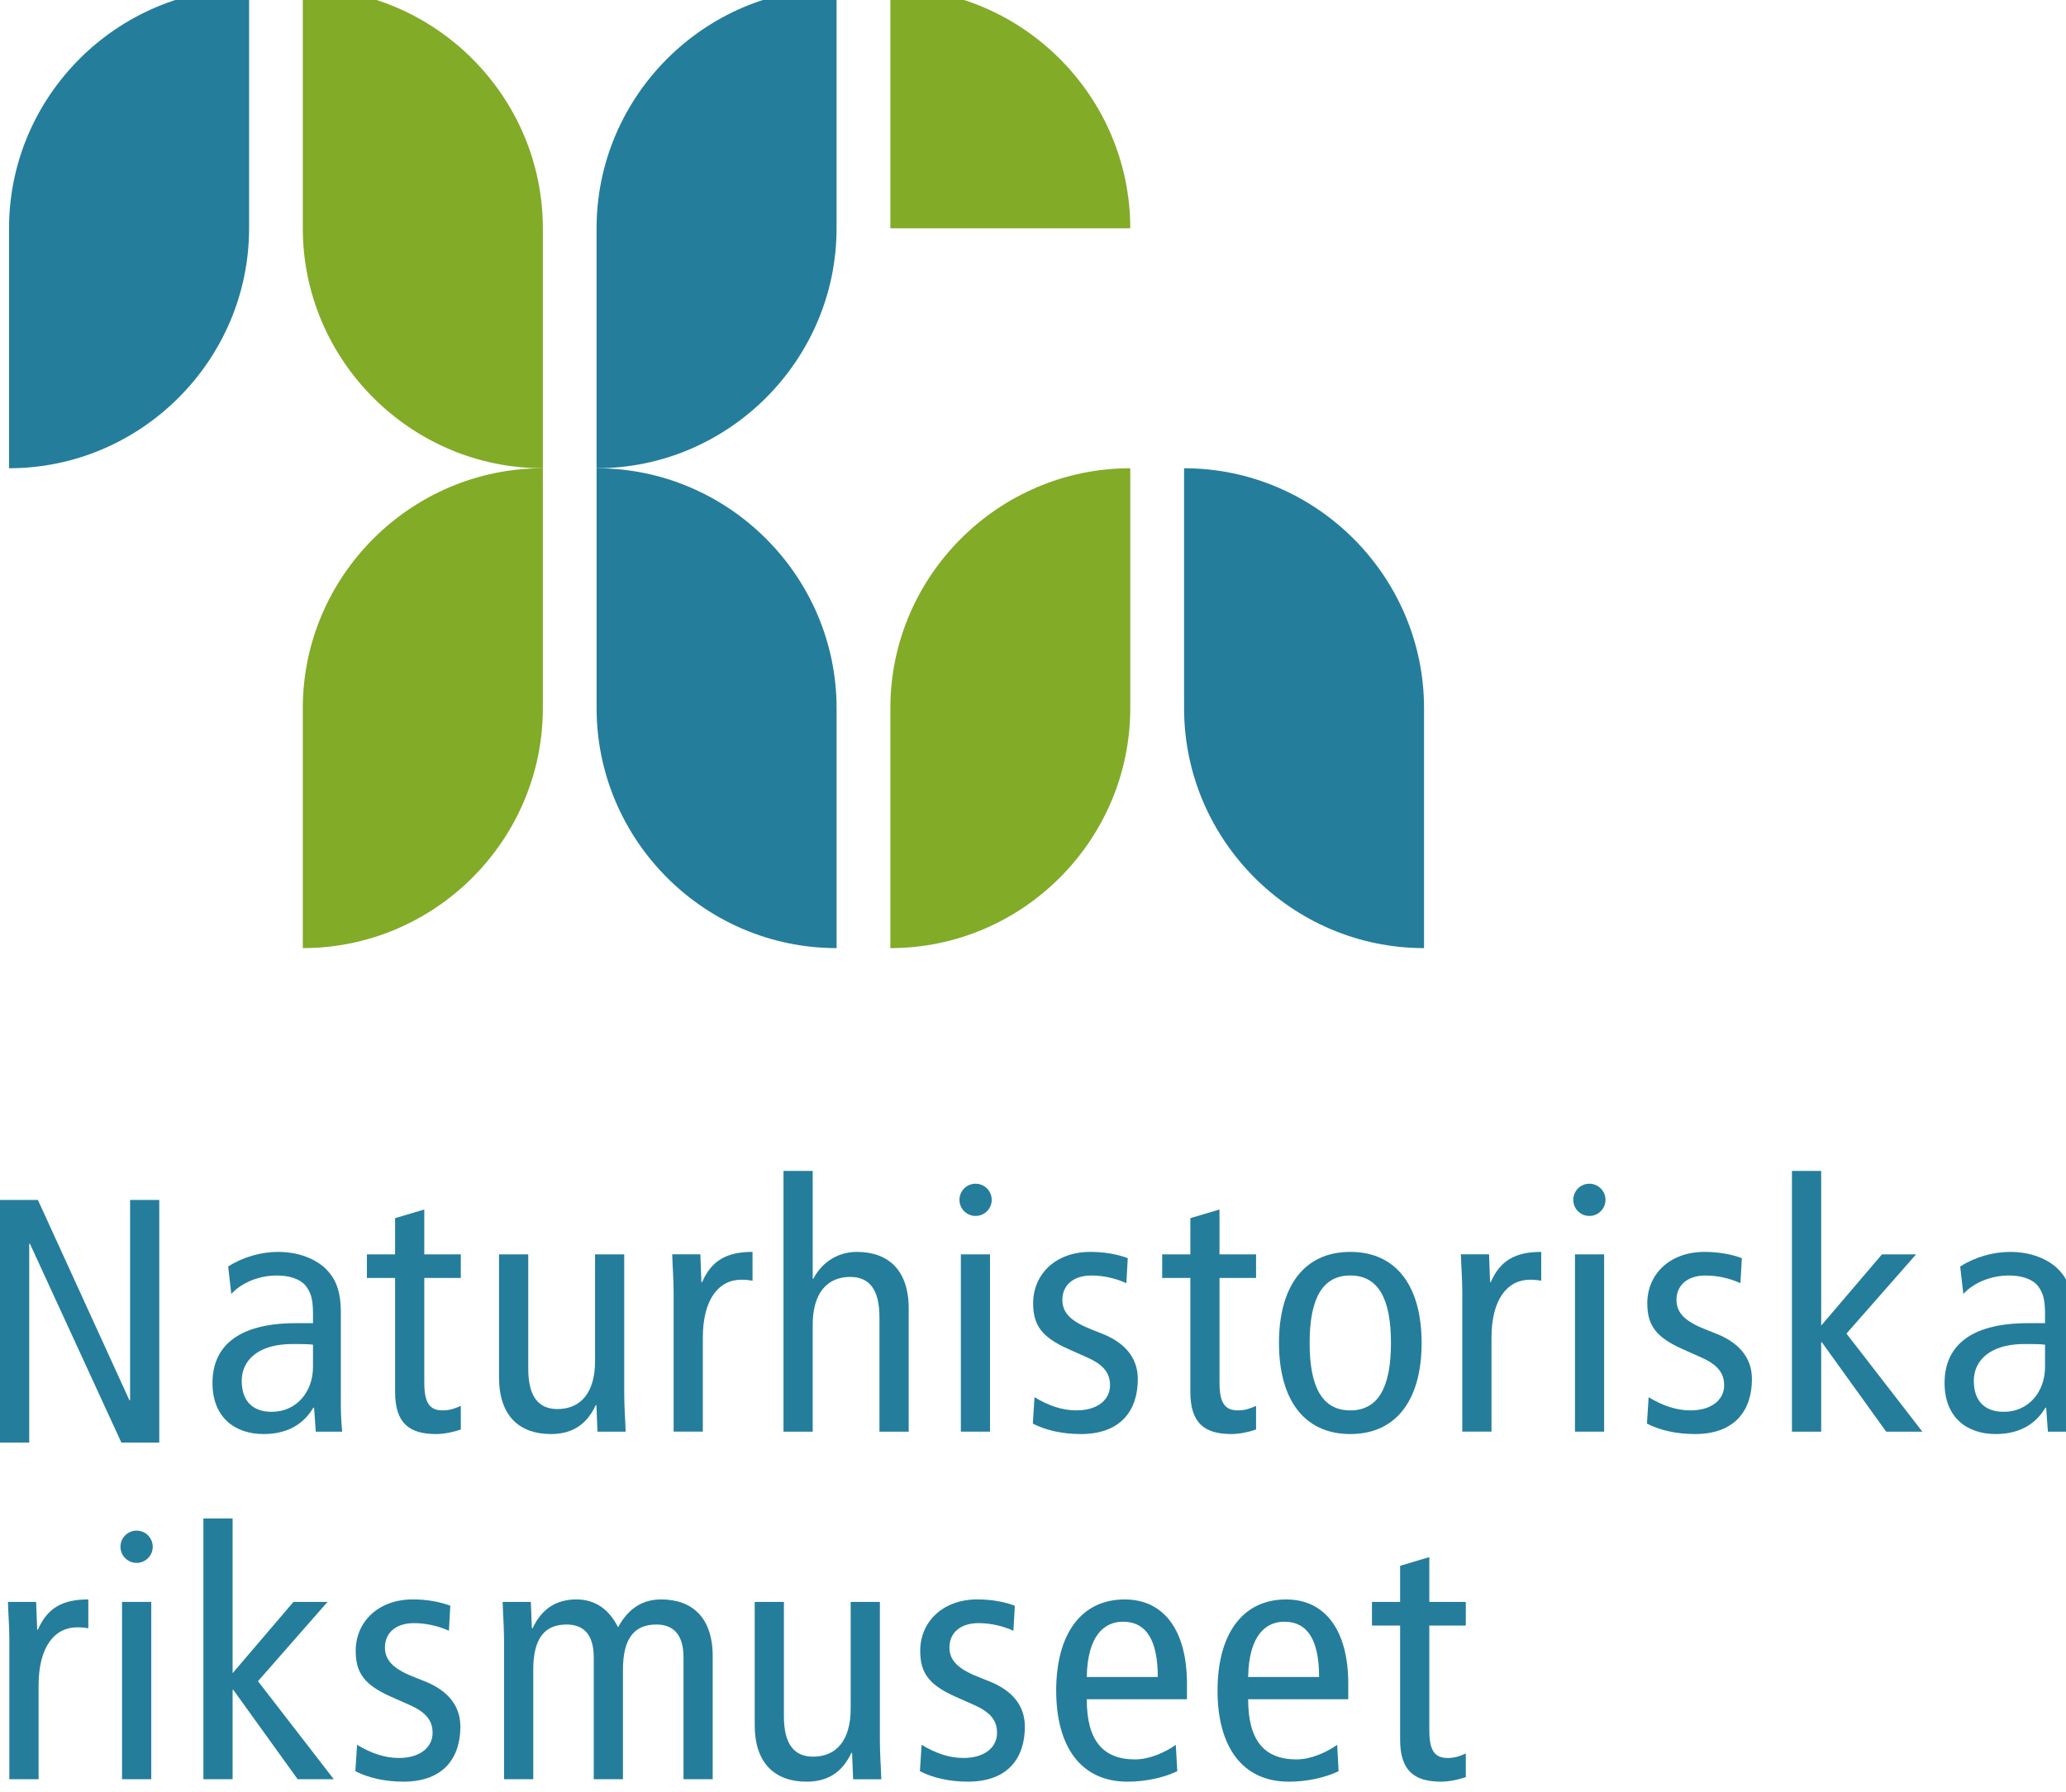 <?xml version="1.0" encoding="UTF-8" standalone="no"?>
<svg
   xmlns:dc="http://purl.org/dc/elements/1.1/"
   xmlns:cc="http://creativecommons.org/ns#"
   xmlns:rdf="http://www.w3.org/1999/02/22-rdf-syntax-ns#"
   xmlns:svg="http://www.w3.org/2000/svg"
   xmlns="http://www.w3.org/2000/svg"
   id="svg8"
   version="1.1"
   viewBox="0 0 31.939 27.714"
   height="27.714mm"
   width="31.939mm">
  <defs
     id="defs2">
    <clipPath
       clipPathUnits="userSpaceOnUse"
       id="clipPath77">
      <path
         d="M 0,150.236 H 595.275 V 841.89 H 0 Z"
         id="path75" />
    </clipPath>
    <clipPath
       clipPathUnits="userSpaceOnUse"
       id="clipPath107">
      <path
         d="M 469.134,710.977 H 595.275 V 828.803 H 469.134 Z"
         id="path105" />
    </clipPath>
  </defs>
  <g
     transform="translate(-242.893,-7.771)"
     id="layer1">
    <g
       transform="matrix(0.353,0,0,-0.353,242.893,26.326)"
       id="g97">
      <path
         id="path99"
         style="fill:#257d9c;fill-opacity:1;fill-rule:nonzero;stroke:none"
         d="M 0,0 H 1.66 L 5.666,-8.771 H 5.697 V 0 H 6.975 V -10.63 H 5.316 L 1.311,-1.919 H 1.28 V -10.63 H 0 Z" />
    </g>
    <g
       transform="matrix(0.353,0,0,-0.353,71.893,295.155)"
       id="g101">
      <g
         clip-path="url(#clipPath107)"
         id="g103">
        <g
           transform="translate(494.412,758.639)"
           id="g109">
          <path
             id="path111"
             style="fill:#257d9c;fill-opacity:1;fill-rule:nonzero;stroke:none"
             d="m 0,0 c 0.638,0.411 1.43,0.64 2.191,0.64 1.143,0 1.828,-0.489 2.073,-0.73 0.336,-0.337 0.67,-0.809 0.67,-1.904 v -4.051 c 0,-0.456 0.031,-0.913 0.06,-1.189 H 3.837 L 3.761,-6.182 H 3.731 C 3.38,-6.776 2.74,-7.339 1.553,-7.339 c -1.281,0 -2.24,0.746 -2.24,2.238 0,1.508 0.993,2.619 3.654,2.619 h 0.748 v 0.35 c 0,0.579 -0.045,0.914 -0.289,1.249 -0.259,0.349 -0.763,0.489 -1.295,0.489 -0.792,0 -1.552,-0.321 -1.994,-0.808 z m 3.715,-3.424 c -0.228,0.029 -0.548,0.029 -0.898,0.029 -1.508,0 -2.224,-0.716 -2.224,-1.616 0,-0.822 0.427,-1.354 1.31,-1.354 1.112,0 1.812,0.898 1.812,1.965 z" />
        </g>
        <g
           transform="translate(504.6,751.499)"
           id="g113">
          <path
             id="path115"
             style="fill:#257d9c;fill-opacity:1;fill-rule:nonzero;stroke:none"
             d="m 0,0 c -0.304,-0.109 -0.731,-0.199 -1.081,-0.199 -1.172,0 -1.797,0.472 -1.797,1.844 v 4.994 h -1.234 v 1.033 h 1.234 v 1.586 l 1.279,0.38 V 7.672 H 0 V 6.639 H -1.599 V 2.055 c 0,-0.884 0.229,-1.218 0.807,-1.218 0.32,0 0.549,0.092 0.792,0.197 z" />
        </g>
        <g
           transform="translate(511.757,753.081)"
           id="g117">
          <path
             id="path119"
             style="fill:#257d9c;fill-opacity:1;fill-rule:nonzero;stroke:none"
             d="m 0,0 c 0,-0.563 0.045,-1.126 0.062,-1.676 h -1.234 l -0.046,1.158 h -0.031 c -0.41,-0.882 -1.067,-1.263 -1.963,-1.263 -1.358,0 -2.271,0.775 -2.271,2.481 v 5.39 h 1.28 V 1.081 c 0,-1.233 0.457,-1.767 1.278,-1.767 1.006,0 1.647,0.702 1.647,2.101 V 6.09 H 0 Z" />
        </g>
        <g
           transform="translate(513.92,757.498)"
           id="g121">
          <path
             id="path123"
             style="fill:#257d9c;fill-opacity:1;fill-rule:nonzero;stroke:none"
             d="M 0,0 C 0,0.563 -0.046,1.127 -0.062,1.674 H 1.171 L 1.217,0.456 H 1.248 C 1.659,1.4 2.315,1.781 3.456,1.781 V 0.518 c -0.151,0.03 -0.32,0.045 -0.487,0.045 -0.991,0 -1.69,-0.852 -1.69,-2.543 V -6.092 H 0 Z" />
        </g>
        <g
           transform="translate(518.732,762.826)"
           id="g125">
          <path
             id="path127"
             style="fill:#257d9c;fill-opacity:1;fill-rule:nonzero;stroke:none"
             d="M 0,0 H 1.279 V -4.721 H 1.31 c 0.334,0.656 1.006,1.174 1.902,1.174 1.357,0 2.271,-0.776 2.271,-2.481 v -5.393 H 4.202 v 5.012 c 0,1.233 -0.456,1.766 -1.28,1.766 -1.004,0 -1.643,-0.699 -1.643,-2.102 v -4.676 H 0 Z" />
        </g>
        <path
           id="path129"
           style="fill:#257d9c;fill-opacity:1;fill-rule:nonzero;stroke:none"
           d="m 526.499,759.171 h 1.277 v -7.766 h -1.277 z" />
        <g
           transform="translate(529.725,752.914)"
           id="g131">
          <path
             id="path133"
             style="fill:#257d9c;fill-opacity:1;fill-rule:nonzero;stroke:none"
             d="m 0,0 c 0.58,-0.351 1.19,-0.578 1.83,-0.578 0.975,0 1.477,0.501 1.477,1.096 0,0.533 -0.273,0.897 -0.989,1.218 L 1.465,2.117 C 0.354,2.619 -0.06,3.121 -0.06,4.112 c 0,1.28 0.99,2.253 2.498,2.253 0.641,0 1.203,-0.108 1.646,-0.274 L 4.022,4.995 C 3.628,5.177 3.079,5.331 2.499,5.331 1.662,5.331 1.219,4.874 1.219,4.266 1.219,3.639 1.676,3.289 2.531,2.953 L 2.986,2.772 C 3.932,2.391 4.524,1.75 4.524,0.793 c 0,-1.34 -0.715,-2.407 -2.497,-2.407 -0.808,0 -1.539,0.166 -2.101,0.457 z" />
        </g>
        <g
           transform="translate(539.428,751.499)"
           id="g135">
          <path
             id="path137"
             style="fill:#257d9c;fill-opacity:1;fill-rule:nonzero;stroke:none"
             d="m 0,0 c -0.304,-0.109 -0.731,-0.199 -1.081,-0.199 -1.172,0 -1.797,0.472 -1.797,1.844 v 4.994 h -1.234 v 1.033 h 1.234 v 1.586 l 1.277,0.38 V 7.672 H 0 V 6.639 H -1.601 V 2.055 c 0,-0.884 0.23,-1.218 0.808,-1.218 0.32,0 0.549,0.092 0.793,0.197 z" />
        </g>
        <g
           transform="translate(543.554,759.279)"
           id="g139">
          <path
             id="path141"
             style="fill:#257d9c;fill-opacity:1;fill-rule:nonzero;stroke:none"
             d="m 0,0 c 2.057,0 3.124,-1.553 3.124,-3.989 0,-2.437 -1.067,-3.99 -3.124,-3.99 -2.055,0 -3.123,1.553 -3.123,3.99 C -3.123,-1.553 -2.055,0 0,0 m 0,-6.943 c 1.219,0 1.781,1.004 1.781,2.954 0,1.949 -0.562,2.956 -1.781,2.956 -1.218,0 -1.781,-1.007 -1.781,-2.956 0,-1.95 0.563,-2.954 1.781,-2.954" />
        </g>
        <g
           transform="translate(548.459,757.498)"
           id="g143">
          <path
             id="path145"
             style="fill:#257d9c;fill-opacity:1;fill-rule:nonzero;stroke:none"
             d="M 0,0 C 0,0.563 -0.045,1.127 -0.062,1.674 H 1.172 L 1.217,0.456 h 0.03 C 1.659,1.4 2.316,1.781 3.457,1.781 V 0.518 c -0.152,0.03 -0.321,0.045 -0.488,0.045 -0.99,0 -1.69,-0.852 -1.69,-2.543 V -6.092 H 0 Z" />
        </g>
        <path
           id="path147"
           style="fill:#257d9c;fill-opacity:1;fill-rule:nonzero;stroke:none"
           d="m 553.394,759.171 h 1.277 v -7.766 h -1.277 z" />
        <g
           transform="translate(556.62,752.914)"
           id="g149">
          <path
             id="path151"
             style="fill:#257d9c;fill-opacity:1;fill-rule:nonzero;stroke:none"
             d="m 0,0 c 0.58,-0.351 1.189,-0.578 1.827,-0.578 0.976,0 1.48,0.501 1.48,1.096 0,0.533 -0.275,0.897 -0.991,1.218 L 1.463,2.117 c -1.11,0.502 -1.522,1.004 -1.522,1.995 0,1.28 0.988,2.253 2.498,2.253 0.637,0 1.2,-0.108 1.643,-0.274 L 4.021,4.995 C 3.625,5.177 3.076,5.331 2.498,5.331 1.663,5.331 1.219,4.874 1.219,4.266 1.219,3.639 1.677,3.289 2.529,2.953 L 2.987,2.772 C 3.931,2.391 4.524,1.75 4.524,0.793 c 0,-1.34 -0.718,-2.407 -2.498,-2.407 -0.807,0 -1.539,0.166 -2.1,0.457 z" />
        </g>
        <g
           transform="translate(566.838,759.171)"
           id="g153">
          <path
             id="path155"
             style="fill:#257d9c;fill-opacity:1;fill-rule:nonzero;stroke:none"
             d="M 0,0 H 1.494 L -1.554,-3.47 1.769,-7.766 H 0.185 l -2.817,3.915 h -0.03 v -3.915 h -1.28 v 11.42 h 1.28 v -6.775 z" />
        </g>
        <g
           transform="translate(570.264,758.639)"
           id="g157">
          <path
             id="path159"
             style="fill:#257d9c;fill-opacity:1;fill-rule:nonzero;stroke:none"
             d="m 0,0 c 0.641,0.411 1.433,0.64 2.195,0.64 1.143,0 1.828,-0.489 2.07,-0.73 0.337,-0.337 0.671,-0.809 0.671,-1.904 v -4.051 c 0,-0.456 0.03,-0.913 0.061,-1.189 H 3.841 L 3.765,-6.182 H 3.734 c -0.35,-0.594 -0.992,-1.157 -2.179,-1.157 -1.279,0 -2.239,0.746 -2.239,2.238 0,1.508 0.992,2.619 3.655,2.619 h 0.745 v 0.35 c 0,0.579 -0.045,0.914 -0.287,1.249 -0.26,0.349 -0.763,0.489 -1.295,0.489 -0.791,0 -1.552,-0.321 -1.996,-0.808 z m 3.716,-3.424 c -0.228,0.029 -0.547,0.029 -0.898,0.029 -1.507,0 -2.221,-0.716 -2.221,-1.616 0,-0.822 0.426,-1.354 1.309,-1.354 1.111,0 1.81,0.898 1.81,1.965 z" />
        </g>
        <g
           transform="translate(484.829,742.271)"
           id="g161">
          <path
             id="path163"
             style="fill:#257d9c;fill-opacity:1;fill-rule:nonzero;stroke:none"
             d="M 0,0 C 0,0.563 -0.046,1.127 -0.062,1.676 H 1.173 L 1.219,0.458 H 1.25 C 1.66,1.402 2.316,1.784 3.458,1.784 V 0.519 C 3.305,0.549 3.138,0.563 2.971,0.563 1.982,0.563 1.28,-0.29 1.28,-1.981 V -6.092 H 0 Z" />
        </g>
        <path
           id="path165"
           style="fill:#257d9c;fill-opacity:1;fill-rule:nonzero;stroke:none"
           d="m 489.764,743.947 h 1.279 v -7.768 h -1.279 z" />
        <g
           transform="translate(497.271,743.947)"
           id="g167">
          <path
             id="path169"
             style="fill:#257d9c;fill-opacity:1;fill-rule:nonzero;stroke:none"
             d="M 0,0 H 1.492 L -1.554,-3.473 1.767,-7.768 H 0.184 l -2.817,3.914 H -2.665 V -7.768 H -3.944 V 3.655 h 1.279 v -6.777 z" />
        </g>
        <g
           transform="translate(500.057,737.687)"
           id="g171">
          <path
             id="path173"
             style="fill:#257d9c;fill-opacity:1;fill-rule:nonzero;stroke:none"
             d="m 0,0 c 0.58,-0.351 1.191,-0.577 1.829,-0.577 0.974,0 1.478,0.501 1.478,1.095 0,0.535 -0.274,0.899 -0.99,1.219 L 1.464,2.116 C 0.352,2.618 -0.06,3.122 -0.06,4.113 c 0,1.279 0.991,2.256 2.5,2.256 0.637,0 1.203,-0.109 1.643,-0.277 L 4.022,4.996 C 3.626,5.177 3.077,5.33 2.499,5.33 1.661,5.33 1.22,4.874 1.22,4.265 1.22,3.642 1.676,3.289 2.528,2.955 L 2.987,2.772 c 0.944,-0.381 1.537,-1.019 1.537,-1.98 0,-1.34 -0.715,-2.406 -2.496,-2.406 -0.808,0 -1.54,0.167 -2.103,0.459 z" />
        </g>
        <g
           transform="translate(506.493,742.271)"
           id="g175">
          <path
             id="path177"
             style="fill:#257d9c;fill-opacity:1;fill-rule:nonzero;stroke:none"
             d="M 0,0 C 0,0.563 -0.046,1.127 -0.061,1.676 H 1.174 L 1.219,0.519 H 1.25 C 1.661,1.402 2.317,1.784 3.168,1.784 3.991,1.784 4.6,1.355 4.994,0.563 5.407,1.325 6,1.784 6.883,1.784 8.224,1.784 9.138,1.005 9.138,-0.7 V -6.092 H 7.86 v 5.33 c 0,0.991 -0.428,1.447 -1.19,1.447 -0.943,0 -1.462,-0.578 -1.462,-1.98 V -6.092 H 3.929 v 5.33 c 0,0.991 -0.426,1.447 -1.188,1.447 -0.942,0 -1.461,-0.578 -1.461,-1.98 V -6.092 H 0 Z" />
        </g>
        <g
           transform="translate(522.953,737.855)"
           id="g179">
          <path
             id="path181"
             style="fill:#257d9c;fill-opacity:1;fill-rule:nonzero;stroke:none"
             d="m 0,0 c 0,-0.563 0.046,-1.127 0.062,-1.677 h -1.233 l -0.047,1.157 h -0.03 c -0.411,-0.881 -1.067,-1.263 -1.965,-1.263 -1.355,0 -2.269,0.778 -2.269,2.481 v 5.393 h 1.279 V 1.079 c 0,-1.232 0.458,-1.766 1.28,-1.766 1.006,0 1.644,0.702 1.644,2.103 V 6.091 H 0 Z" />
        </g>
        <g
           transform="translate(524.781,737.687)"
           id="g183">
          <path
             id="path185"
             style="fill:#257d9c;fill-opacity:1;fill-rule:nonzero;stroke:none"
             d="m 0,0 c 0.579,-0.351 1.188,-0.577 1.827,-0.577 0.975,0 1.476,0.501 1.476,1.095 0,0.535 -0.273,0.899 -0.988,1.219 L 1.463,2.116 c -1.112,0.502 -1.525,1.006 -1.525,1.997 0,1.279 0.993,2.256 2.499,2.256 0.639,0 1.203,-0.109 1.645,-0.277 L 4.02,4.996 C 3.624,5.177 3.076,5.33 2.497,5.33 1.659,5.33 1.218,4.874 1.218,4.265 1.218,3.642 1.676,3.289 2.527,2.955 L 2.985,2.772 C 3.93,2.391 4.521,1.753 4.521,0.792 c 0,-1.34 -0.713,-2.406 -2.496,-2.406 -0.807,0 -1.537,0.167 -2.1,0.459 z" />
        </g>
        <g
           transform="translate(532.013,739.683)"
           id="g187">
          <path
             id="path189"
             style="fill:#257d9c;fill-opacity:1;fill-rule:nonzero;stroke:none"
             d="m 0,0 c 0,-1.798 0.702,-2.636 2.117,-2.636 0.642,0 1.34,0.321 1.782,0.64 l 0.065,-1.156 c -0.611,-0.292 -1.402,-0.459 -2.18,-0.459 -2.057,0 -3.123,1.554 -3.123,3.993 0,2.435 1.066,3.99 3,3.99 1.751,0 2.727,-1.403 2.727,-3.687 V 0 Z M 3.11,0.975 C 3.11,2.588 2.607,3.396 1.585,3.396 0.764,3.396 0.034,2.787 0,0.975 Z" />
        </g>
        <g
           transform="translate(539.081,739.683)"
           id="g191">
          <path
             id="path193"
             style="fill:#257d9c;fill-opacity:1;fill-rule:nonzero;stroke:none"
             d="m 0,0 c 0,-1.798 0.701,-2.636 2.118,-2.636 0.638,0 1.338,0.321 1.781,0.64 l 0.062,-1.156 c -0.61,-0.292 -1.403,-0.459 -2.178,-0.459 -2.057,0 -3.124,1.554 -3.124,3.993 0,2.435 1.067,3.99 3.001,3.99 1.751,0 2.724,-1.403 2.724,-3.687 V 0 Z M 3.107,0.975 C 3.107,2.588 2.605,3.396 1.585,3.396 0.761,3.396 0.031,2.787 0,0.975 Z" />
        </g>
        <g
           transform="translate(548.613,736.272)"
           id="g195">
          <path
             id="path197"
             style="fill:#257d9c;fill-opacity:1;fill-rule:nonzero;stroke:none"
             d="m 0,0 c -0.305,-0.107 -0.731,-0.2 -1.08,-0.2 -1.172,0 -1.797,0.472 -1.797,1.846 V 6.638 H -4.11 v 1.036 h 1.233 v 1.582 l 1.279,0.382 V 7.674 H 0 V 6.638 H -1.598 V 2.053 c 0,-0.884 0.228,-1.216 0.807,-1.216 0.32,0 0.551,0.091 0.791,0.197 z" />
        </g>
        <g
           transform="translate(527.851,761.559)"
           id="g199">
          <path
             id="path201"
             style="fill:#257d9c;fill-opacity:1;fill-rule:nonzero;stroke:none"
             d="m 0,0 c 0,-0.39 -0.317,-0.705 -0.708,-0.705 -0.391,0 -0.705,0.315 -0.705,0.705 0,0.39 0.314,0.706 0.705,0.706 C -0.317,0.706 0,0.39 0,0" />
        </g>
        <g
           transform="translate(554.731,761.559)"
           id="g203">
          <path
             id="path205"
             style="fill:#257d9c;fill-opacity:1;fill-rule:nonzero;stroke:none"
             d="m 0,0 c 0,-0.39 -0.317,-0.705 -0.708,-0.705 -0.389,0 -0.703,0.315 -0.703,0.705 0,0.39 0.314,0.706 0.703,0.706 C -0.317,0.706 0,0.39 0,0" />
        </g>
        <g
           transform="translate(491.108,746.362)"
           id="g207">
          <path
             id="path209"
             style="fill:#257d9c;fill-opacity:1;fill-rule:nonzero;stroke:none"
             d="m 0,0 c 0,-0.389 -0.316,-0.706 -0.707,-0.706 -0.39,0 -0.706,0.317 -0.706,0.706 0,0.39 0.316,0.707 0.706,0.707 C -0.316,0.707 0,0.39 0,0" />
        </g>
        <g
           transform="translate(523.412,814.63)"
           id="g211">
          <path
             id="path213"
             style="fill:#82ab28;fill-opacity:1;fill-rule:nonzero;stroke:none"
             d="M 0,0 V -10.511 H 10.506 C 10.506,-4.735 5.781,0 0,0" />
        </g>
        <g
           transform="translate(508.193,793.607)"
           id="g215">
          <path
             id="path217"
             style="fill:#82ab28;fill-opacity:1;fill-rule:nonzero;stroke:none"
             d="m 0,0 v -10.51 c 0,-5.783 -4.726,-10.511 -10.513,-10.511 V -10.51 C -10.513,-4.73 -5.783,0 0,0" />
        </g>
        <g
           transform="translate(521.056,814.63)"
           id="g219">
          <path
             id="path221"
             style="fill:#257d9c;fill-opacity:1;fill-rule:nonzero;stroke:none"
             d="m 0,0 v -10.511 c 0,-5.78 -4.732,-10.512 -10.51,-10.512 v 10.512 C -10.51,-4.735 -5.785,0 0,0" />
        </g>
        <g
           transform="translate(497.68,814.63)"
           id="g223">
          <path
             id="path225"
             style="fill:#82ab28;fill-opacity:1;fill-rule:nonzero;stroke:none"
             d="m 0,0 v -10.511 c 0,-5.78 4.73,-10.512 10.513,-10.512 v 10.512 C 10.513,-4.735 5.787,0 0,0" />
        </g>
        <g
           transform="translate(495.328,814.63)"
           id="g227">
          <path
             id="path229"
             style="fill:#257d9c;fill-opacity:1;fill-rule:nonzero;stroke:none"
             d="m 0,0 v -10.511 c 0,-5.78 -4.734,-10.512 -10.513,-10.512 v 10.512 C -10.513,-4.735 -5.783,0 0,0" />
        </g>
        <g
           transform="translate(510.547,793.607)"
           id="g231">
          <path
             id="path233"
             style="fill:#257d9c;fill-opacity:1;fill-rule:nonzero;stroke:none"
             d="m 0,0 v -10.51 c 0,-5.783 4.725,-10.511 10.51,-10.511 V -10.51 C 10.51,-4.73 5.778,0 0,0" />
        </g>
        <g
           transform="translate(533.918,793.607)"
           id="g235">
          <path
             id="path237"
             style="fill:#82ab28;fill-opacity:1;fill-rule:nonzero;stroke:none"
             d="m 0,0 v -10.51 c 0,-5.783 -4.725,-10.511 -10.506,-10.511 V -10.51 C -10.506,-4.73 -5.777,0 0,0" />
        </g>
        <g
           transform="translate(536.275,793.607)"
           id="g239">
          <path
             id="path241"
             style="fill:#257d9c;fill-opacity:1;fill-rule:nonzero;stroke:none"
             d="m 0,0 v -10.51 c 0,-5.783 4.727,-10.511 10.509,-10.511 V -10.51 C 10.509,-4.73 5.781,0 0,0" />
        </g>
      </g>
    </g>
  </g>
</svg>
